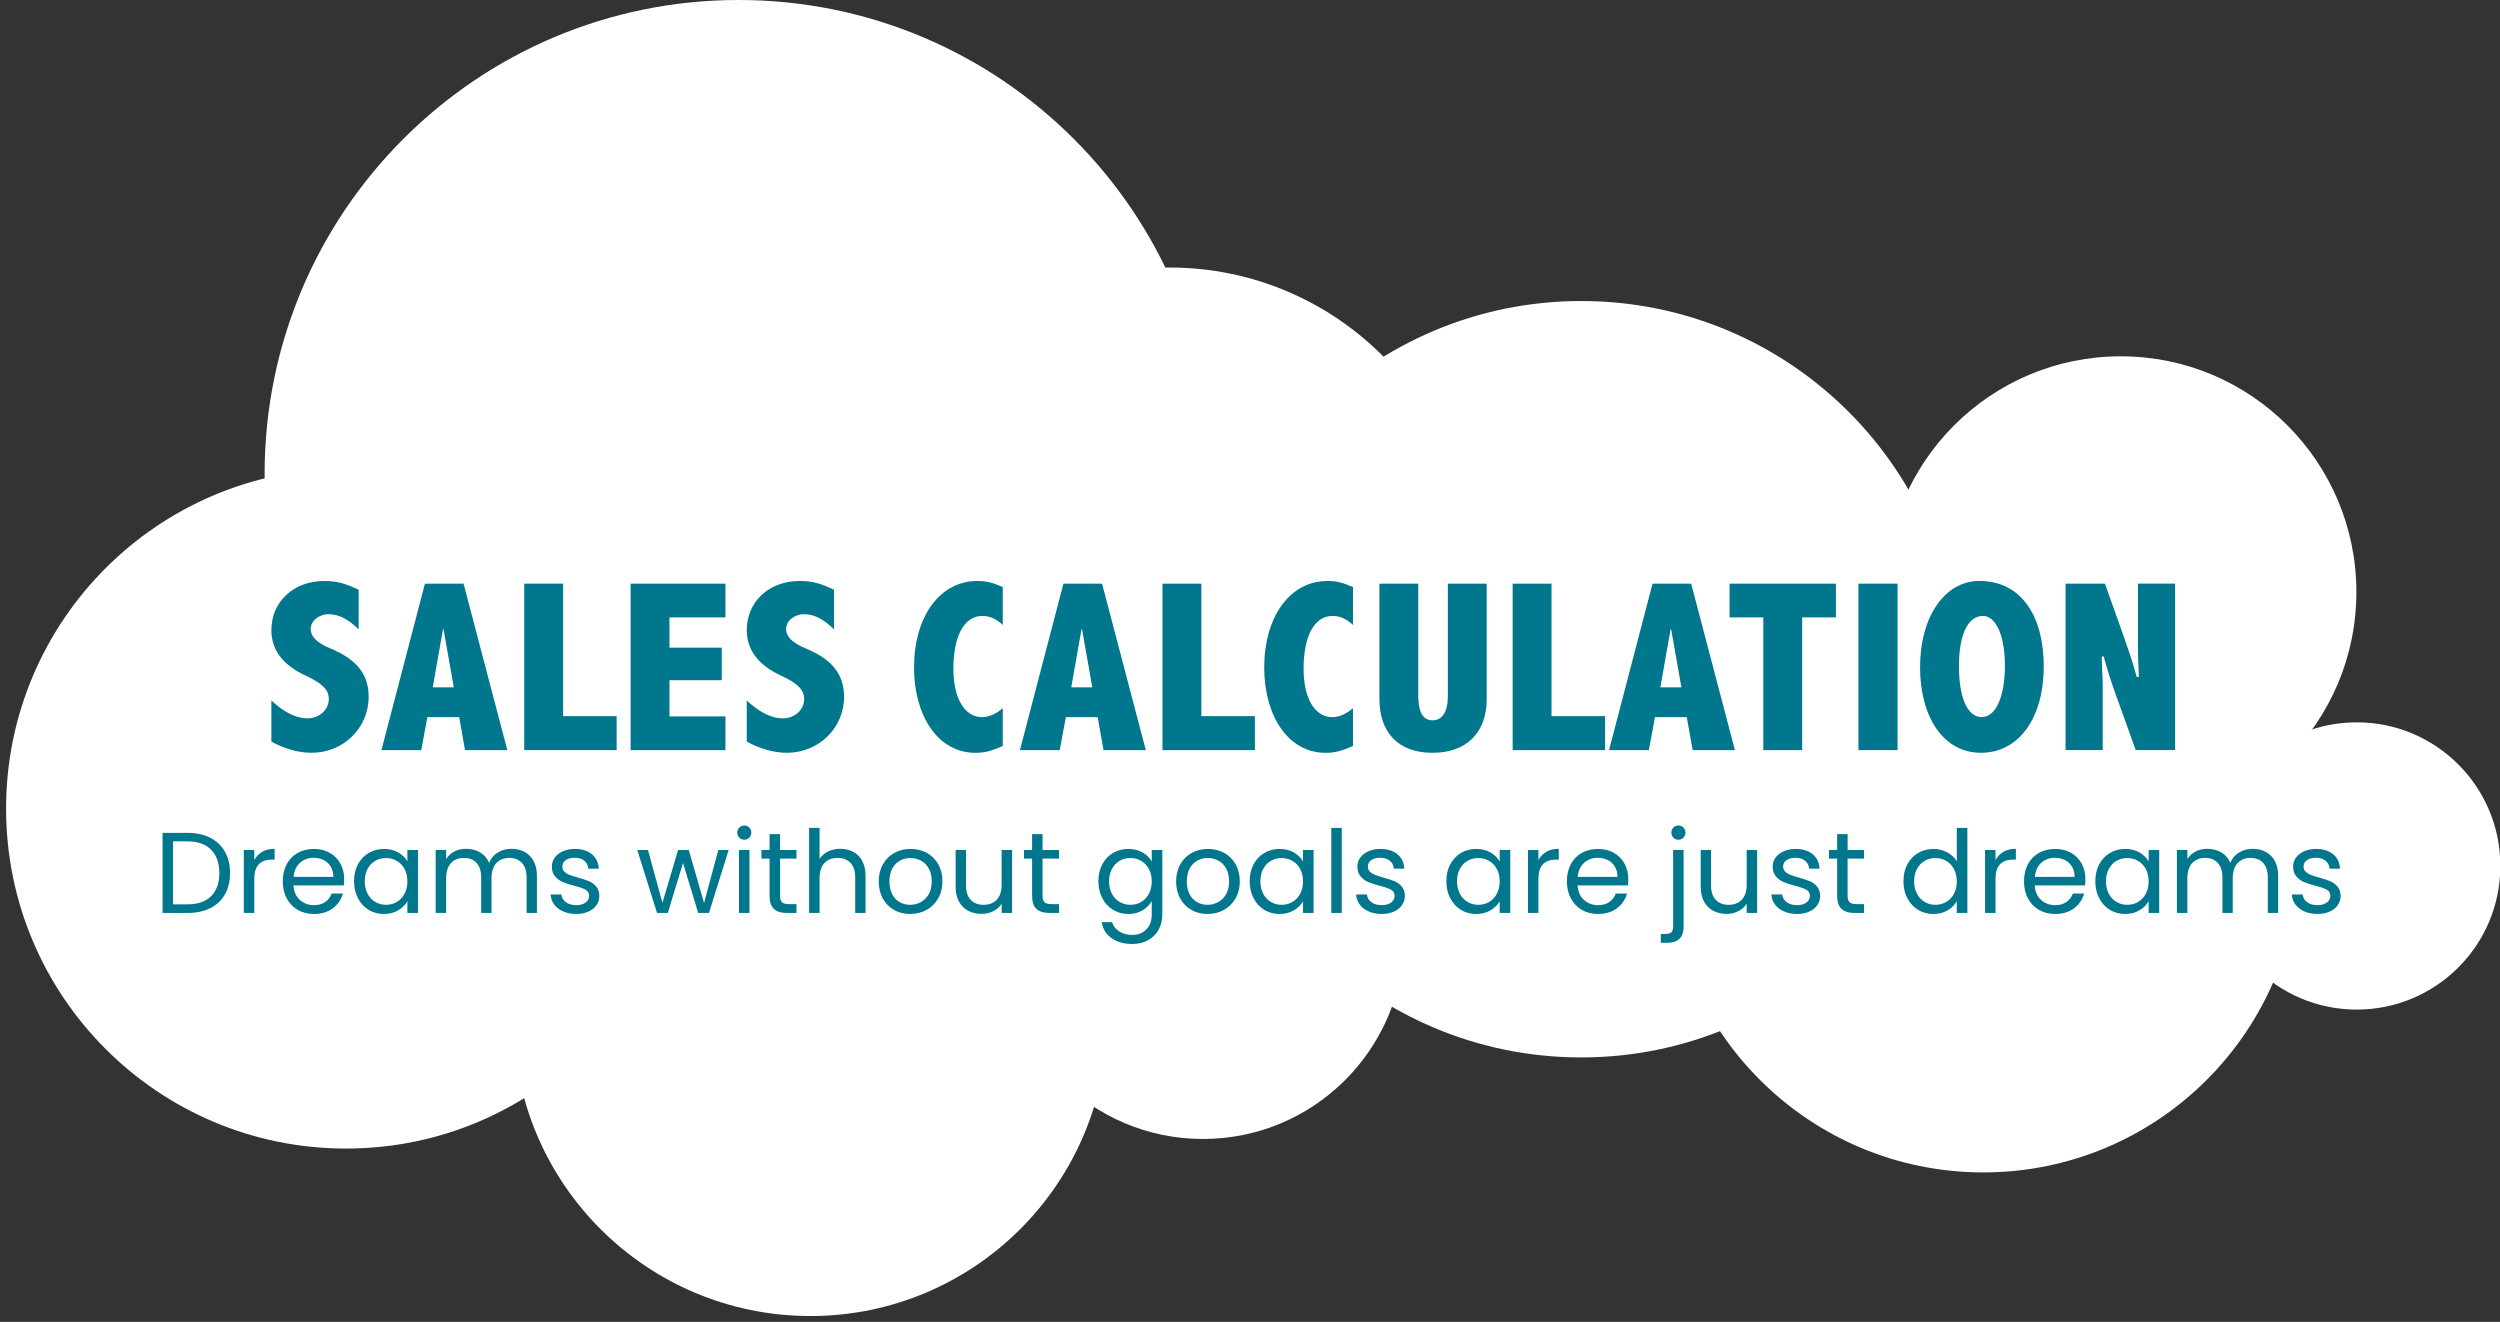 <?xml version="1.0" encoding="utf-8"?>
<!-- Generator: Adobe Illustrator 16.0.0, SVG Export Plug-In . SVG Version: 6.00 Build 0)  -->
<!DOCTYPE svg PUBLIC "-//W3C//DTD SVG 1.1//EN" "http://www.w3.org/Graphics/SVG/1.1/DTD/svg11.dtd">
<svg version="1.1" id="Layer_1" xmlns="http://www.w3.org/2000/svg" xmlns:xlink="http://www.w3.org/1999/xlink" x="0px" y="0px"
	 width="174px" height="92px" viewBox="0 0 174 92" enable-background="new 0 0 174 92" xml:space="preserve">
<rect x="0" y="0" width="174" height="92" fill="#333333" stroke="none"/>
<path fill="#FFFFFF" d="M116.048,59.604c-0.002,12.146,9.843,21.994,21.987,21.996s21.994-9.842,21.996-21.988v-0.008
	c0.002-12.146-9.842-21.995-21.988-21.997c-12.146-0.003-21.993,9.84-21.995,21.987V59.604z"/>
<path fill="#FFFFFF" d="M83.727,47.275c0,14.537,11.785,26.322,26.324,26.322c14.537,0,26.322-11.785,26.322-26.322
	c0-14.539-11.785-26.324-26.322-26.324C95.512,20.951,83.727,32.737,83.727,47.275"/>
<path fill="#FFFFFF" d="M60.402,39.611c0,11.595,9.398,20.993,20.992,20.993s20.993-9.397,20.993-20.993
	c0-11.594-9.398-20.992-20.993-20.992C69.8,18.62,60.402,28.018,60.402,39.611"/>
<path fill="#FFFFFF" d="M131.207,41.202c-0.002,9.057,7.34,16.401,16.396,16.403c9.059,0,16.399-7.34,16.401-16.398v-0.005
	c0.002-9.057-7.34-16.401-16.396-16.403c-9.06-0.001-16.402,7.34-16.402,16.398V41.202z"/>
<path fill="#FFFFFF" d="M154.033,60.271c0,5.521,4.475,9.996,9.996,9.996c5.521,0,9.996-4.476,9.996-9.996
	c0-5.521-4.476-9.996-9.996-9.996C158.508,50.275,154.033,54.749,154.033,60.271"/>
<path fill="#FFFFFF" d="M69.731,65.27c-0.004,7.729,6.259,13.998,13.988,14.002c7.729,0.004,13.998-6.26,14.002-13.988V65.27
	c0.004-7.729-6.259-13.998-13.988-14.002s-13.998,6.258-14.002,13.987V65.27z"/>
<path fill="#FFFFFF" d="M18.417,32.991C18.415,51.21,33.183,65.979,51.401,65.98c18.219,0.004,32.99-14.766,32.991-32.982v-0.007
	C84.395,14.772,69.627,0.002,51.408,0C33.189-0.002,18.419,14.766,18.417,32.984V32.991z"/>
<path fill="#FFFFFF" d="M0.424,56.271C0.418,69.338,11.004,79.936,24.07,79.939c13.066,0.009,23.663-10.58,23.67-23.646v-0.022
	c0-13.065-10.592-23.659-23.658-23.659S0.424,43.206,0.424,56.271"/>
<path fill="#FFFFFF" d="M35.744,70.934c-0.001,11.409,9.248,20.659,20.657,20.662c11.41,0,20.66-9.248,20.661-20.658v-0.004
	c0.001-11.41-9.248-20.66-20.657-20.66c-11.41-0.002-20.66,9.248-20.661,20.658V70.934z"/>
<g>
	<path fill="#00778C" d="M24.962,41.047v2.756c-0.749-0.731-1.396-1.055-2.093-1.055c-0.664,0-1.242,0.459-1.242,1.021
		c0,0.562,0.459,0.987,1.361,1.361c1.82,0.749,2.671,1.787,2.671,3.369c0,2.178-1.77,3.896-3.981,3.896
		c-0.953,0-1.974-0.322-2.791-0.782v-2.858c0.902,0.834,1.719,1.242,2.518,1.242c0.817,0,1.48-0.596,1.48-1.344
		c0-0.527-0.272-1.021-1.65-1.65c-1.327-0.613-2.348-1.599-2.348-3.147c0-1.939,1.498-3.42,3.692-3.42
		C23.499,40.435,24.094,40.639,24.962,41.047z"/>
	<path fill="#00778C" d="M32.264,40.622l3.045,11.586h-2.943l-0.408-2.297h-2.212l-0.425,2.297h-2.773l3.028-11.586H32.264z
		 M30.12,47.836h1.463l-0.714-4.05h-0.034L30.12,47.836z"/>
	<path fill="#00778C" d="M39.192,40.622v9.222h3.726v2.364h-6.431V40.622H39.192z"/>
	<path fill="#00778C" d="M50.491,40.622v2.348h-3.896v2.109h3.641v2.263h-3.641v2.519h3.896v2.348H43.89V40.622H50.491z"/>
	<path fill="#00778C" d="M58.049,41.047v2.756c-0.749-0.731-1.396-1.055-2.093-1.055c-0.664,0-1.242,0.459-1.242,1.021
		c0,0.562,0.459,0.987,1.361,1.361c1.82,0.749,2.671,1.787,2.671,3.369c0,2.178-1.77,3.896-3.981,3.896
		c-0.953,0-1.974-0.322-2.791-0.782v-2.858c0.902,0.834,1.719,1.242,2.518,1.242c0.817,0,1.48-0.596,1.48-1.344
		c0-0.527-0.272-1.021-1.65-1.65c-1.327-0.613-2.348-1.599-2.348-3.147c0-1.939,1.498-3.42,3.692-3.42
		C56.586,40.435,57.182,40.639,58.049,41.047z"/>
	<path fill="#00778C" d="M69.793,40.86v2.637c-0.408-0.375-0.851-0.629-1.412-0.629c-1.361,0-2.025,1.548-2.025,3.692
		c0,2.042,0.783,3.352,1.991,3.352c0.596,0,1.055-0.306,1.446-0.612v2.62c-0.919,0.408-1.361,0.476-1.906,0.476
		c-2.637,0-4.27-2.619-4.27-5.937c0-3.488,1.752-6.023,4.406-6.023C68.755,40.435,69.197,40.605,69.793,40.86z"/>
	<path fill="#00778C" d="M76.703,40.622l3.045,11.586h-2.943l-0.408-2.297h-2.212l-0.425,2.297h-2.773l3.028-11.586H76.703z
		 M74.56,47.836h1.463l-0.714-4.05h-0.034L74.56,47.836z"/>
	<path fill="#00778C" d="M83.614,40.622v9.222h3.726v2.364h-6.431V40.622H83.614z"/>
	<path fill="#00778C" d="M94.166,40.86v2.637c-0.408-0.375-0.852-0.629-1.412-0.629c-1.361,0-2.025,1.548-2.025,3.692
		c0,2.042,0.783,3.352,1.99,3.352c0.596,0,1.055-0.306,1.447-0.612v2.62c-0.92,0.408-1.361,0.476-1.906,0.476
		c-2.637,0-4.271-2.619-4.271-5.937c0-3.488,1.753-6.023,4.407-6.023C93.127,40.435,93.57,40.605,94.166,40.86z"/>
	<path fill="#00778C" d="M98.711,40.622v7.742c0,0.885,0.152,1.77,1.004,1.77c0.715,0,1.055-0.698,1.055-1.634v-7.877h2.705v8.031
		c0,2.263-1.327,3.742-3.777,3.742c-2.467,0-3.691-1.514-3.691-3.742v-8.031H98.711z"/>
	<path fill="#00778C" d="M107.986,40.622v9.222h3.727v2.364h-6.432V40.622H107.986z"/>
	<path fill="#00778C" d="M117.705,40.622l3.045,11.586h-2.943l-0.408-2.297h-2.212l-0.425,2.297h-2.773l3.028-11.586H117.705z
		 M115.561,47.836h1.463l-0.714-4.05h-0.034L115.561,47.836z"/>
	<path fill="#00778C" d="M127.779,40.622v2.348h-2.348v9.238h-2.705V42.97h-2.348v-2.348H127.779z"/>
	<path fill="#00778C" d="M132.07,40.622v11.586h-2.723V40.622H132.07z"/>
	<path fill="#00778C" d="M142.246,46.389c0,3.556-1.719,6.005-4.372,6.005c-2.638,0-4.237-2.518-4.237-5.954
		c0-3.59,1.77-6.006,4.118-6.006C140.834,40.435,142.246,43.089,142.246,46.389z M137.925,49.911c1.021,0,1.616-1.515,1.616-3.556
		c0-2.331-0.715-3.488-1.531-3.488c-0.97,0-1.667,1.14-1.667,3.505C136.343,48.602,136.955,49.911,137.925,49.911z"/>
	<path fill="#00778C" d="M146.503,40.622l1.31,3.675c0.357,1.021,0.613,1.752,0.902,2.824h0.153
		c-0.017-0.629-0.068-1.327-0.068-1.889v-4.611h2.587v11.586h-2.74l-1.31-3.642c-0.392-1.071-0.698-2.041-0.919-2.875h-0.136
		c0,0.612,0.067,1.548,0.067,1.922v4.594h-2.586V40.622H146.503z"/>
</g>
<g>
	<path fill="#00778C" d="M14.63,58.307c0.445,0.227,0.787,0.551,1.024,0.971c0.237,0.422,0.356,0.918,0.356,1.488
		c0,0.571-0.119,1.066-0.356,1.484c-0.237,0.419-0.579,0.738-1.024,0.96s-0.972,0.332-1.58,0.332h-1.736v-5.576h1.736
		C13.658,57.966,14.185,58.08,14.63,58.307z M14.698,62.37c0.378-0.382,0.568-0.916,0.568-1.604c0-0.693-0.19-1.234-0.572-1.623
		c-0.381-0.39-0.93-0.584-1.644-0.584h-1.008v4.383h1.008C13.77,62.941,14.319,62.752,14.698,62.37z"/>
	<path fill="#00778C" d="M18.246,59.286c0.237-0.139,0.526-0.208,0.868-0.208v0.752h-0.192c-0.816,0-1.224,0.443-1.224,1.328v2.384
		H16.97v-4.384h0.728v0.712C17.826,59.619,18.009,59.425,18.246,59.286z"/>
	<path fill="#00778C" d="M23.93,61.622h-3.504c0.027,0.433,0.175,0.77,0.444,1.012c0.269,0.243,0.596,0.364,0.98,0.364
		c0.314,0,0.577-0.073,0.788-0.221c0.211-0.146,0.359-0.342,0.444-0.588h0.784c-0.117,0.422-0.352,0.765-0.704,1.028
		c-0.352,0.265-0.79,0.396-1.312,0.396c-0.416,0-0.788-0.093-1.116-0.279s-0.585-0.452-0.772-0.796
		c-0.187-0.345-0.28-0.743-0.28-1.196s0.09-0.851,0.272-1.191c0.181-0.342,0.436-0.604,0.764-0.789
		c0.328-0.184,0.706-0.275,1.132-0.275c0.416,0,0.784,0.091,1.104,0.271c0.32,0.182,0.566,0.432,0.74,0.748
		c0.173,0.318,0.26,0.677,0.26,1.076C23.954,61.32,23.946,61.467,23.93,61.622z M23.018,60.314c-0.123-0.201-0.29-0.353-0.5-0.457
		c-0.211-0.104-0.444-0.155-0.7-0.155c-0.368,0-0.681,0.117-0.94,0.353c-0.259,0.234-0.407,0.559-0.444,0.975h2.768
		C23.202,60.753,23.141,60.514,23.018,60.314z"/>
	<path fill="#00778C" d="M24.914,60.154c0.181-0.339,0.43-0.602,0.748-0.788s0.671-0.28,1.06-0.28c0.384,0,0.717,0.083,1,0.248
		c0.283,0.166,0.494,0.373,0.632,0.624v-0.8h0.736v4.384h-0.736v-0.815c-0.144,0.256-0.359,0.467-0.644,0.635
		c-0.286,0.168-0.618,0.252-0.996,0.252c-0.389,0-0.741-0.096-1.056-0.287c-0.314-0.192-0.563-0.461-0.744-0.809
		c-0.182-0.346-0.272-0.74-0.272-1.184C24.642,60.887,24.732,60.492,24.914,60.154z M28.154,60.479
		c-0.133-0.246-0.313-0.434-0.54-0.564s-0.476-0.196-0.748-0.196s-0.52,0.064-0.744,0.192c-0.224,0.128-0.403,0.314-0.536,0.561
		c-0.133,0.244-0.2,0.533-0.2,0.863c0,0.336,0.067,0.628,0.2,0.876s0.312,0.438,0.536,0.567c0.224,0.131,0.472,0.197,0.744,0.197
		s0.521-0.066,0.748-0.197c0.227-0.13,0.407-0.319,0.54-0.567s0.2-0.537,0.2-0.868C28.354,61.012,28.287,60.723,28.154,60.479z"/>
	<path fill="#00778C" d="M36.506,59.29c0.267,0.142,0.478,0.354,0.632,0.636c0.154,0.283,0.232,0.627,0.232,1.032v2.584h-0.72
		v-2.479c0-0.438-0.108-0.772-0.324-1.004c-0.216-0.232-0.508-0.349-0.876-0.349c-0.379,0-0.68,0.122-0.904,0.364
		c-0.224,0.242-0.336,0.594-0.336,1.052v2.416h-0.72v-2.479c0-0.438-0.108-0.772-0.324-1.004c-0.216-0.232-0.508-0.349-0.876-0.349
		c-0.379,0-0.68,0.122-0.904,0.364c-0.224,0.242-0.336,0.594-0.336,1.052v2.416h-0.728v-4.384h0.728v0.632
		c0.144-0.229,0.337-0.405,0.58-0.528s0.511-0.184,0.804-0.184c0.368,0,0.693,0.082,0.976,0.248
		c0.283,0.165,0.493,0.408,0.632,0.729c0.123-0.311,0.325-0.55,0.608-0.721c0.283-0.17,0.597-0.256,0.944-0.256
		C35.936,59.078,36.239,59.148,36.506,59.29z"/>
	<path fill="#00778C" d="M39.21,63.441c-0.267-0.114-0.478-0.273-0.632-0.479c-0.155-0.205-0.24-0.441-0.256-0.708h0.752
		c0.021,0.219,0.124,0.397,0.308,0.536s0.425,0.208,0.724,0.208c0.277,0,0.496-0.062,0.656-0.184c0.16-0.123,0.24-0.277,0.24-0.465
		c0-0.191-0.085-0.334-0.256-0.428c-0.17-0.094-0.435-0.186-0.792-0.275c-0.325-0.086-0.59-0.172-0.796-0.26
		c-0.205-0.089-0.381-0.219-0.528-0.393c-0.147-0.174-0.22-0.401-0.22-0.684c0-0.225,0.067-0.43,0.2-0.617
		c0.133-0.186,0.323-0.334,0.568-0.443s0.525-0.164,0.84-0.164c0.485,0,0.877,0.123,1.176,0.368c0.298,0.245,0.458,0.581,0.48,1.008
		h-0.728c-0.016-0.229-0.108-0.413-0.276-0.552s-0.394-0.208-0.676-0.208c-0.261,0-0.469,0.056-0.624,0.168s-0.232,0.259-0.232,0.44
		c0,0.144,0.047,0.262,0.14,0.355s0.21,0.168,0.352,0.225c0.141,0.055,0.337,0.118,0.588,0.188c0.314,0.086,0.571,0.17,0.768,0.252
		s0.367,0.207,0.508,0.372c0.142,0.165,0.215,0.382,0.22,0.647c0,0.24-0.067,0.457-0.2,0.648s-0.321,0.343-0.564,0.452
		c-0.243,0.108-0.521,0.163-0.836,0.163C39.778,63.613,39.477,63.557,39.21,63.441z"/>
	<path fill="#00778C" d="M50.714,59.158l-1.368,4.384h-0.752l-1.056-3.479l-1.056,3.479H45.73l-1.376-4.384h0.744l1.008,3.68
		l1.088-3.68h0.744l1.064,3.688l0.992-3.688H50.714z"/>
	<path fill="#00778C" d="M51.458,58.302c-0.096-0.096-0.144-0.213-0.144-0.352s0.048-0.257,0.144-0.353
		c0.096-0.096,0.213-0.144,0.352-0.144c0.133,0,0.247,0.048,0.34,0.144s0.14,0.214,0.14,0.353s-0.047,0.256-0.14,0.352
		c-0.093,0.097-0.207,0.144-0.34,0.144C51.671,58.445,51.554,58.398,51.458,58.302z M52.162,59.158v4.384h-0.728v-4.384H52.162z"/>
	<path fill="#00778C" d="M54.29,59.758v2.584c0,0.213,0.045,0.364,0.136,0.452c0.09,0.088,0.248,0.132,0.472,0.132h0.536v0.616
		h-0.656c-0.406,0-0.709-0.093-0.912-0.28c-0.203-0.187-0.304-0.493-0.304-0.92v-2.584h-0.568v-0.6h0.568v-1.104h0.728v1.104h1.144
		v0.6H54.29z"/>
	<path fill="#00778C" d="M59.386,59.29c0.267,0.142,0.476,0.354,0.628,0.636c0.152,0.283,0.228,0.627,0.228,1.032v2.584h-0.72
		v-2.479c0-0.438-0.109-0.772-0.328-1.004c-0.219-0.232-0.518-0.349-0.896-0.349c-0.384,0-0.689,0.12-0.916,0.36
		c-0.227,0.24-0.34,0.589-0.34,1.048v2.424h-0.728v-5.92h0.728v2.16c0.144-0.224,0.342-0.397,0.596-0.521s0.537-0.184,0.852-0.184
		C58.82,59.078,59.119,59.148,59.386,59.29z"/>
	<path fill="#00778C" d="M62.229,63.334c-0.333-0.187-0.595-0.452-0.784-0.796c-0.189-0.345-0.284-0.743-0.284-1.196
		c0-0.447,0.097-0.844,0.292-1.188c0.194-0.344,0.46-0.608,0.796-0.793c0.336-0.184,0.712-0.275,1.128-0.275
		s0.792,0.092,1.128,0.275c0.336,0.185,0.601,0.447,0.796,0.789c0.195,0.341,0.292,0.738,0.292,1.191s-0.1,0.852-0.3,1.196
		c-0.2,0.344-0.471,0.609-0.812,0.796s-0.72,0.279-1.136,0.279C62.935,63.613,62.563,63.521,62.229,63.334z M64.082,62.79
		c0.229-0.122,0.415-0.307,0.556-0.552c0.142-0.246,0.212-0.545,0.212-0.896s-0.07-0.65-0.208-0.896
		c-0.139-0.244-0.32-0.428-0.544-0.547c-0.224-0.121-0.466-0.181-0.728-0.181c-0.267,0-0.511,0.06-0.732,0.181
		c-0.221,0.119-0.398,0.303-0.532,0.547c-0.133,0.246-0.2,0.545-0.2,0.896c0,0.357,0.065,0.659,0.196,0.904
		c0.13,0.245,0.305,0.428,0.524,0.548s0.458,0.181,0.72,0.181S63.852,62.912,64.082,62.79z"/>
	<path fill="#00778C" d="M70.441,59.158v4.384h-0.728v-0.647c-0.139,0.224-0.332,0.398-0.58,0.523
		c-0.248,0.125-0.521,0.188-0.82,0.188c-0.341,0-0.648-0.07-0.92-0.211c-0.272-0.142-0.487-0.354-0.644-0.637
		c-0.157-0.282-0.236-0.627-0.236-1.031v-2.568h0.72v2.472c0,0.433,0.109,0.765,0.328,0.996s0.517,0.349,0.896,0.349
		c0.389,0,0.696-0.121,0.92-0.361c0.224-0.239,0.336-0.588,0.336-1.047v-2.408H70.441z"/>
	<path fill="#00778C" d="M72.562,59.758v2.584c0,0.213,0.045,0.364,0.136,0.452c0.09,0.088,0.248,0.132,0.472,0.132h0.536v0.616
		H73.05c-0.406,0-0.709-0.093-0.912-0.28c-0.203-0.187-0.304-0.493-0.304-0.92v-2.584h-0.568v-0.6h0.568v-1.104h0.728v1.104h1.144
		v0.6H72.562z"/>
	<path fill="#00778C" d="M79.525,59.334c0.285,0.166,0.498,0.373,0.636,0.624v-0.8h0.736v4.48c0,0.399-0.085,0.756-0.256,1.067
		c-0.171,0.312-0.415,0.556-0.732,0.731c-0.317,0.176-0.687,0.265-1.108,0.265c-0.576,0-1.056-0.136-1.44-0.408
		c-0.384-0.272-0.611-0.643-0.68-1.112h0.72c0.08,0.268,0.245,0.481,0.496,0.645c0.25,0.162,0.552,0.244,0.904,0.244
		c0.4,0,0.727-0.125,0.98-0.377c0.253-0.25,0.38-0.602,0.38-1.055v-0.921c-0.144,0.257-0.357,0.47-0.64,0.64
		c-0.283,0.172-0.613,0.256-0.992,0.256c-0.389,0-0.743-0.096-1.06-0.287c-0.317-0.192-0.566-0.461-0.748-0.809
		c-0.182-0.346-0.272-0.74-0.272-1.184c0-0.447,0.09-0.842,0.272-1.18c0.181-0.339,0.43-0.602,0.748-0.788s0.671-0.28,1.06-0.28
		C78.908,59.086,79.24,59.169,79.525,59.334z M79.961,60.479c-0.133-0.246-0.313-0.434-0.54-0.564s-0.476-0.196-0.748-0.196
		s-0.52,0.064-0.744,0.192c-0.224,0.128-0.403,0.314-0.536,0.561c-0.133,0.244-0.2,0.533-0.2,0.863c0,0.336,0.067,0.628,0.2,0.876
		s0.312,0.438,0.536,0.567c0.224,0.131,0.472,0.197,0.744,0.197s0.521-0.066,0.748-0.197c0.227-0.13,0.407-0.319,0.54-0.567
		s0.2-0.537,0.2-0.868C80.162,61.012,80.095,60.723,79.961,60.479z"/>
	<path fill="#00778C" d="M82.926,63.334c-0.333-0.187-0.595-0.452-0.784-0.796c-0.189-0.345-0.284-0.743-0.284-1.196
		c0-0.447,0.097-0.844,0.292-1.188c0.194-0.344,0.46-0.608,0.796-0.793c0.336-0.184,0.712-0.275,1.128-0.275
		s0.792,0.092,1.128,0.275c0.336,0.185,0.601,0.447,0.796,0.789c0.195,0.341,0.292,0.738,0.292,1.191s-0.1,0.852-0.3,1.196
		c-0.2,0.344-0.471,0.609-0.812,0.796s-0.72,0.279-1.136,0.279C83.631,63.613,83.259,63.521,82.926,63.334z M84.778,62.79
		c0.229-0.122,0.415-0.307,0.556-0.552c0.142-0.246,0.212-0.545,0.212-0.896s-0.07-0.65-0.208-0.896
		c-0.139-0.244-0.32-0.428-0.544-0.547c-0.224-0.121-0.466-0.181-0.728-0.181c-0.267,0-0.511,0.06-0.732,0.181
		c-0.221,0.119-0.398,0.303-0.532,0.547c-0.133,0.246-0.2,0.545-0.2,0.896c0,0.357,0.065,0.659,0.196,0.904
		c0.13,0.245,0.305,0.428,0.524,0.548s0.458,0.181,0.72,0.181S84.548,62.912,84.778,62.79z"/>
	<path fill="#00778C" d="M87.25,60.154c0.181-0.339,0.43-0.602,0.748-0.788c0.316-0.187,0.67-0.28,1.06-0.28
		c0.384,0,0.718,0.083,1,0.248c0.282,0.166,0.493,0.373,0.632,0.624v-0.8h0.736v4.384h-0.736v-0.815
		c-0.144,0.256-0.358,0.467-0.644,0.635c-0.286,0.168-0.618,0.252-0.996,0.252c-0.39,0-0.741-0.096-1.056-0.287
		c-0.314-0.192-0.563-0.461-0.744-0.809c-0.182-0.346-0.272-0.74-0.272-1.184C86.978,60.887,87.068,60.492,87.25,60.154z
		 M90.49,60.479c-0.134-0.246-0.314-0.434-0.541-0.564s-0.476-0.196-0.748-0.196c-0.271,0-0.52,0.064-0.743,0.192
		s-0.403,0.314-0.536,0.561c-0.133,0.244-0.2,0.533-0.2,0.863c0,0.336,0.067,0.628,0.2,0.876s0.313,0.438,0.536,0.567
		c0.224,0.131,0.472,0.197,0.743,0.197c0.272,0,0.521-0.066,0.748-0.197c0.227-0.13,0.407-0.319,0.541-0.567
		c0.133-0.248,0.199-0.537,0.199-0.868C90.689,61.012,90.623,60.723,90.49,60.479z"/>
	<path fill="#00778C" d="M93.386,57.622v5.92h-0.728v-5.92H93.386z"/>
	<path fill="#00778C" d="M95.273,63.441c-0.268-0.114-0.478-0.273-0.633-0.479c-0.154-0.205-0.239-0.441-0.256-0.708h0.752
		c0.021,0.219,0.125,0.397,0.309,0.536s0.426,0.208,0.725,0.208c0.276,0,0.495-0.062,0.655-0.184c0.16-0.123,0.24-0.277,0.24-0.465
		c0-0.191-0.085-0.334-0.257-0.428c-0.17-0.094-0.434-0.186-0.791-0.275c-0.326-0.086-0.591-0.172-0.797-0.26
		c-0.205-0.089-0.381-0.219-0.527-0.393s-0.221-0.401-0.221-0.684c0-0.225,0.067-0.43,0.201-0.617
		c0.133-0.186,0.322-0.334,0.567-0.443s0.525-0.164,0.84-0.164c0.485,0,0.878,0.123,1.177,0.368
		c0.298,0.245,0.458,0.581,0.479,1.008H97.01c-0.017-0.229-0.108-0.413-0.276-0.552s-0.394-0.208-0.677-0.208
		c-0.261,0-0.469,0.056-0.623,0.168c-0.155,0.112-0.232,0.259-0.232,0.44c0,0.144,0.047,0.262,0.141,0.355
		c0.093,0.094,0.21,0.168,0.352,0.225c0.141,0.055,0.338,0.118,0.588,0.188c0.314,0.086,0.57,0.17,0.768,0.252
		s0.367,0.207,0.508,0.372c0.143,0.165,0.215,0.382,0.221,0.647c0,0.24-0.066,0.457-0.2,0.648s-0.321,0.343-0.563,0.452
		c-0.243,0.108-0.521,0.163-0.836,0.163C95.842,63.613,95.54,63.557,95.273,63.441z"/>
	<path fill="#00778C" d="M100.938,60.154c0.182-0.339,0.43-0.602,0.748-0.788c0.316-0.187,0.67-0.28,1.06-0.28
		c0.384,0,0.718,0.083,1,0.248c0.282,0.166,0.493,0.373,0.632,0.624v-0.8h0.736v4.384h-0.736v-0.815
		c-0.144,0.256-0.358,0.467-0.644,0.635c-0.286,0.168-0.618,0.252-0.996,0.252c-0.39,0-0.741-0.096-1.056-0.287
		c-0.314-0.192-0.563-0.461-0.744-0.809c-0.182-0.346-0.271-0.74-0.271-1.184C100.666,60.887,100.756,60.492,100.938,60.154z
		 M104.178,60.479c-0.134-0.246-0.314-0.434-0.541-0.564s-0.476-0.196-0.748-0.196c-0.271,0-0.52,0.064-0.743,0.192
		s-0.403,0.314-0.536,0.561c-0.133,0.244-0.2,0.533-0.2,0.863c0,0.336,0.067,0.628,0.2,0.876s0.313,0.438,0.536,0.567
		c0.224,0.131,0.472,0.197,0.743,0.197c0.272,0,0.521-0.066,0.748-0.197c0.227-0.13,0.407-0.319,0.541-0.567
		c0.133-0.248,0.199-0.537,0.199-0.868C104.377,61.012,104.311,60.723,104.178,60.479z"/>
	<path fill="#00778C" d="M107.621,59.286c0.238-0.139,0.527-0.208,0.868-0.208v0.752h-0.192c-0.815,0-1.223,0.443-1.223,1.328v2.384
		h-0.729v-4.384h0.729v0.712C107.201,59.619,107.385,59.425,107.621,59.286z"/>
	<path fill="#00778C" d="M113.305,61.622h-3.504c0.027,0.433,0.175,0.77,0.444,1.012c0.269,0.243,0.596,0.364,0.979,0.364
		c0.314,0,0.578-0.073,0.788-0.221c0.211-0.146,0.358-0.342,0.444-0.588h0.783c-0.117,0.422-0.352,0.765-0.703,1.028
		c-0.352,0.265-0.789,0.396-1.313,0.396c-0.416,0-0.787-0.093-1.115-0.279s-0.586-0.452-0.772-0.796
		c-0.187-0.345-0.28-0.743-0.28-1.196s0.091-0.851,0.272-1.191c0.181-0.342,0.436-0.604,0.764-0.789
		c0.328-0.184,0.706-0.275,1.132-0.275c0.416,0,0.784,0.091,1.104,0.271c0.319,0.182,0.566,0.432,0.739,0.748
		c0.174,0.318,0.261,0.677,0.261,1.076C113.329,61.32,113.32,61.467,113.305,61.622z M112.393,60.314
		c-0.123-0.201-0.289-0.353-0.5-0.457c-0.211-0.104-0.443-0.155-0.699-0.155c-0.369,0-0.682,0.117-0.94,0.353
		c-0.259,0.234-0.407,0.559-0.444,0.975h2.768C112.576,60.753,112.516,60.514,112.393,60.314z"/>
	<path fill="#00778C" d="M117.178,64.494c0,0.389-0.1,0.674-0.297,0.855s-0.485,0.272-0.863,0.272h-0.424v-0.616h0.303
		c0.203,0,0.346-0.04,0.429-0.119c0.083-0.08,0.124-0.217,0.124-0.408v-5.32h0.729V64.494z M116.469,58.302
		c-0.094-0.096-0.14-0.213-0.14-0.352s0.046-0.257,0.14-0.353s0.209-0.144,0.348-0.144s0.256,0.048,0.349,0.144
		s0.14,0.214,0.14,0.353s-0.047,0.256-0.14,0.352c-0.093,0.097-0.21,0.144-0.349,0.144S116.563,58.398,116.469,58.302z"/>
	<path fill="#00778C" d="M122.297,59.158v4.384h-0.729v-0.647c-0.139,0.224-0.332,0.398-0.58,0.523
		c-0.247,0.125-0.521,0.188-0.819,0.188c-0.341,0-0.647-0.07-0.92-0.211c-0.272-0.142-0.487-0.354-0.644-0.637
		c-0.158-0.282-0.236-0.627-0.236-1.031v-2.568h0.72v2.472c0,0.433,0.109,0.765,0.328,0.996s0.517,0.349,0.896,0.349
		c0.39,0,0.696-0.121,0.92-0.361c0.225-0.239,0.336-0.588,0.336-1.047v-2.408H122.297z"/>
	<path fill="#00778C" d="M124.178,63.441c-0.268-0.114-0.479-0.273-0.633-0.479c-0.154-0.205-0.24-0.441-0.256-0.708h0.752
		c0.021,0.219,0.124,0.397,0.309,0.536c0.184,0.139,0.425,0.208,0.724,0.208c0.276,0,0.495-0.062,0.655-0.184
		c0.16-0.123,0.24-0.277,0.24-0.465c0-0.191-0.085-0.334-0.256-0.428c-0.17-0.094-0.435-0.186-0.792-0.275
		c-0.325-0.086-0.591-0.172-0.796-0.26c-0.205-0.089-0.381-0.219-0.527-0.393c-0.147-0.174-0.221-0.401-0.221-0.684
		c0-0.225,0.066-0.43,0.2-0.617c0.134-0.186,0.323-0.334,0.567-0.443c0.246-0.109,0.525-0.164,0.84-0.164
		c0.486,0,0.878,0.123,1.177,0.368c0.298,0.245,0.458,0.581,0.479,1.008h-0.728c-0.017-0.229-0.108-0.413-0.276-0.552
		s-0.393-0.208-0.676-0.208c-0.262,0-0.469,0.056-0.624,0.168s-0.231,0.259-0.231,0.44c0,0.144,0.047,0.262,0.14,0.355
		s0.21,0.168,0.353,0.225c0.141,0.055,0.337,0.118,0.588,0.188c0.314,0.086,0.57,0.17,0.768,0.252s0.367,0.207,0.508,0.372
		c0.142,0.165,0.215,0.382,0.221,0.647c0,0.24-0.067,0.457-0.201,0.648c-0.133,0.191-0.32,0.343-0.563,0.452
		c-0.243,0.108-0.521,0.163-0.836,0.163C124.745,63.613,124.443,63.557,124.178,63.441z"/>
	<path fill="#00778C" d="M128.593,59.758v2.584c0,0.213,0.046,0.364,0.136,0.452c0.091,0.088,0.248,0.132,0.473,0.132h0.535v0.616
		h-0.655c-0.405,0-0.71-0.093-0.912-0.28c-0.202-0.187-0.304-0.493-0.304-0.92v-2.584h-0.568v-0.6h0.568v-1.104h0.728v1.104h1.144
		v0.6H128.593z"/>
	<path fill="#00778C" d="M132.753,60.154c0.181-0.339,0.431-0.602,0.747-0.788c0.318-0.187,0.674-0.28,1.068-0.28
		c0.342,0,0.659,0.078,0.952,0.236c0.294,0.157,0.518,0.363,0.673,0.619v-2.319h0.735v5.92h-0.735v-0.824
		c-0.145,0.262-0.357,0.476-0.641,0.644s-0.613,0.252-0.992,0.252c-0.389,0-0.742-0.096-1.061-0.287
		c-0.316-0.192-0.566-0.461-0.747-0.809c-0.182-0.346-0.272-0.74-0.272-1.184C132.48,60.887,132.571,60.492,132.753,60.154z
		 M135.992,60.479c-0.133-0.246-0.313-0.434-0.539-0.564s-0.477-0.196-0.748-0.196c-0.272,0-0.521,0.064-0.744,0.192
		c-0.225,0.128-0.402,0.314-0.536,0.561c-0.134,0.244-0.2,0.533-0.2,0.863c0,0.336,0.066,0.628,0.2,0.876s0.312,0.438,0.536,0.567
		c0.224,0.131,0.472,0.197,0.744,0.197c0.271,0,0.521-0.066,0.748-0.197c0.227-0.13,0.406-0.319,0.539-0.567
		c0.134-0.248,0.201-0.537,0.201-0.868C136.193,61.012,136.126,60.723,135.992,60.479z"/>
	<path fill="#00778C" d="M139.438,59.286c0.236-0.139,0.525-0.208,0.867-0.208v0.752h-0.191c-0.816,0-1.225,0.443-1.225,1.328v2.384
		h-0.728v-4.384h0.728v0.712C139.018,59.619,139.199,59.425,139.438,59.286z"/>
	<path fill="#00778C" d="M145.121,61.622h-3.504c0.026,0.433,0.174,0.77,0.443,1.012c0.27,0.243,0.596,0.364,0.98,0.364
		c0.314,0,0.577-0.073,0.787-0.221c0.211-0.146,0.359-0.342,0.445-0.588h0.783c-0.117,0.422-0.352,0.765-0.703,1.028
		c-0.353,0.265-0.79,0.396-1.313,0.396c-0.416,0-0.788-0.093-1.116-0.279s-0.585-0.452-0.772-0.796
		c-0.187-0.345-0.279-0.743-0.279-1.196s0.09-0.851,0.271-1.191c0.182-0.342,0.436-0.604,0.764-0.789
		c0.328-0.184,0.706-0.275,1.133-0.275c0.416,0,0.783,0.091,1.104,0.271c0.32,0.182,0.566,0.432,0.74,0.748
		c0.174,0.318,0.26,0.677,0.26,1.076C145.145,61.32,145.137,61.467,145.121,61.622z M144.209,60.314
		c-0.123-0.201-0.289-0.353-0.5-0.457c-0.211-0.104-0.444-0.155-0.7-0.155c-0.368,0-0.681,0.117-0.94,0.353
		c-0.258,0.234-0.406,0.559-0.443,0.975h2.768C144.393,60.753,144.332,60.514,144.209,60.314z"/>
	<path fill="#00778C" d="M146.105,60.154c0.181-0.339,0.43-0.602,0.747-0.788s0.671-0.28,1.06-0.28c0.385,0,0.718,0.083,1,0.248
		c0.283,0.166,0.494,0.373,0.633,0.624v-0.8h0.736v4.384h-0.736v-0.815c-0.145,0.256-0.359,0.467-0.645,0.635
		s-0.617,0.252-0.996,0.252c-0.389,0-0.74-0.096-1.056-0.287c-0.314-0.192-0.563-0.461-0.743-0.809
		c-0.182-0.346-0.272-0.74-0.272-1.184C145.833,60.887,145.924,60.492,146.105,60.154z M149.345,60.479
		c-0.134-0.246-0.313-0.434-0.54-0.564s-0.477-0.196-0.748-0.196s-0.52,0.064-0.744,0.192c-0.224,0.128-0.402,0.314-0.535,0.561
		c-0.134,0.244-0.201,0.533-0.201,0.863c0,0.336,0.067,0.628,0.201,0.876c0.133,0.248,0.312,0.438,0.535,0.567
		c0.225,0.131,0.473,0.197,0.744,0.197s0.521-0.066,0.748-0.197c0.227-0.13,0.406-0.319,0.54-0.567s0.2-0.537,0.2-0.868
		C149.545,61.012,149.479,60.723,149.345,60.479z"/>
	<path fill="#00778C" d="M157.696,59.29c0.267,0.142,0.478,0.354,0.632,0.636c0.154,0.283,0.232,0.627,0.232,1.032v2.584h-0.721
		v-2.479c0-0.438-0.107-0.772-0.323-1.004c-0.216-0.232-0.509-0.349-0.876-0.349c-0.379,0-0.68,0.122-0.904,0.364
		c-0.224,0.242-0.336,0.594-0.336,1.052v2.416h-0.72v-2.479c0-0.438-0.108-0.772-0.324-1.004c-0.216-0.232-0.508-0.349-0.876-0.349
		c-0.379,0-0.68,0.122-0.904,0.364c-0.224,0.242-0.336,0.594-0.336,1.052v2.416h-0.728v-4.384h0.728v0.632
		c0.145-0.229,0.338-0.405,0.58-0.528s0.511-0.184,0.805-0.184c0.367,0,0.693,0.082,0.976,0.248
		c0.282,0.165,0.493,0.408,0.632,0.729c0.123-0.311,0.325-0.55,0.607-0.721c0.283-0.17,0.598-0.256,0.945-0.256
		C157.126,59.078,157.43,59.148,157.696,59.29z"/>
	<path fill="#00778C" d="M160.4,63.441c-0.267-0.114-0.477-0.273-0.632-0.479c-0.155-0.205-0.239-0.441-0.256-0.708h0.752
		c0.021,0.219,0.124,0.397,0.308,0.536c0.185,0.139,0.426,0.208,0.725,0.208c0.277,0,0.496-0.062,0.656-0.184
		c0.16-0.123,0.24-0.277,0.24-0.465c0-0.191-0.086-0.334-0.257-0.428s-0.435-0.186-0.792-0.275c-0.325-0.086-0.59-0.172-0.796-0.26
		c-0.205-0.089-0.382-0.219-0.528-0.393s-0.22-0.401-0.22-0.684c0-0.225,0.067-0.43,0.2-0.617c0.133-0.186,0.322-0.334,0.568-0.443
		c0.244-0.109,0.525-0.164,0.84-0.164c0.484,0,0.877,0.123,1.176,0.368s0.459,0.581,0.48,1.008h-0.729
		c-0.016-0.229-0.107-0.413-0.275-0.552s-0.395-0.208-0.677-0.208c-0.261,0-0.47,0.056-0.624,0.168s-0.232,0.259-0.232,0.44
		c0,0.144,0.047,0.262,0.141,0.355s0.211,0.168,0.352,0.225c0.142,0.055,0.338,0.118,0.588,0.188
		c0.314,0.086,0.571,0.17,0.769,0.252s0.366,0.207,0.508,0.372s0.215,0.382,0.22,0.647c0,0.24-0.066,0.457-0.199,0.648
		c-0.134,0.191-0.322,0.343-0.564,0.452c-0.242,0.108-0.521,0.163-0.836,0.163C160.969,63.613,160.668,63.557,160.4,63.441z"/>
</g>
</svg>
